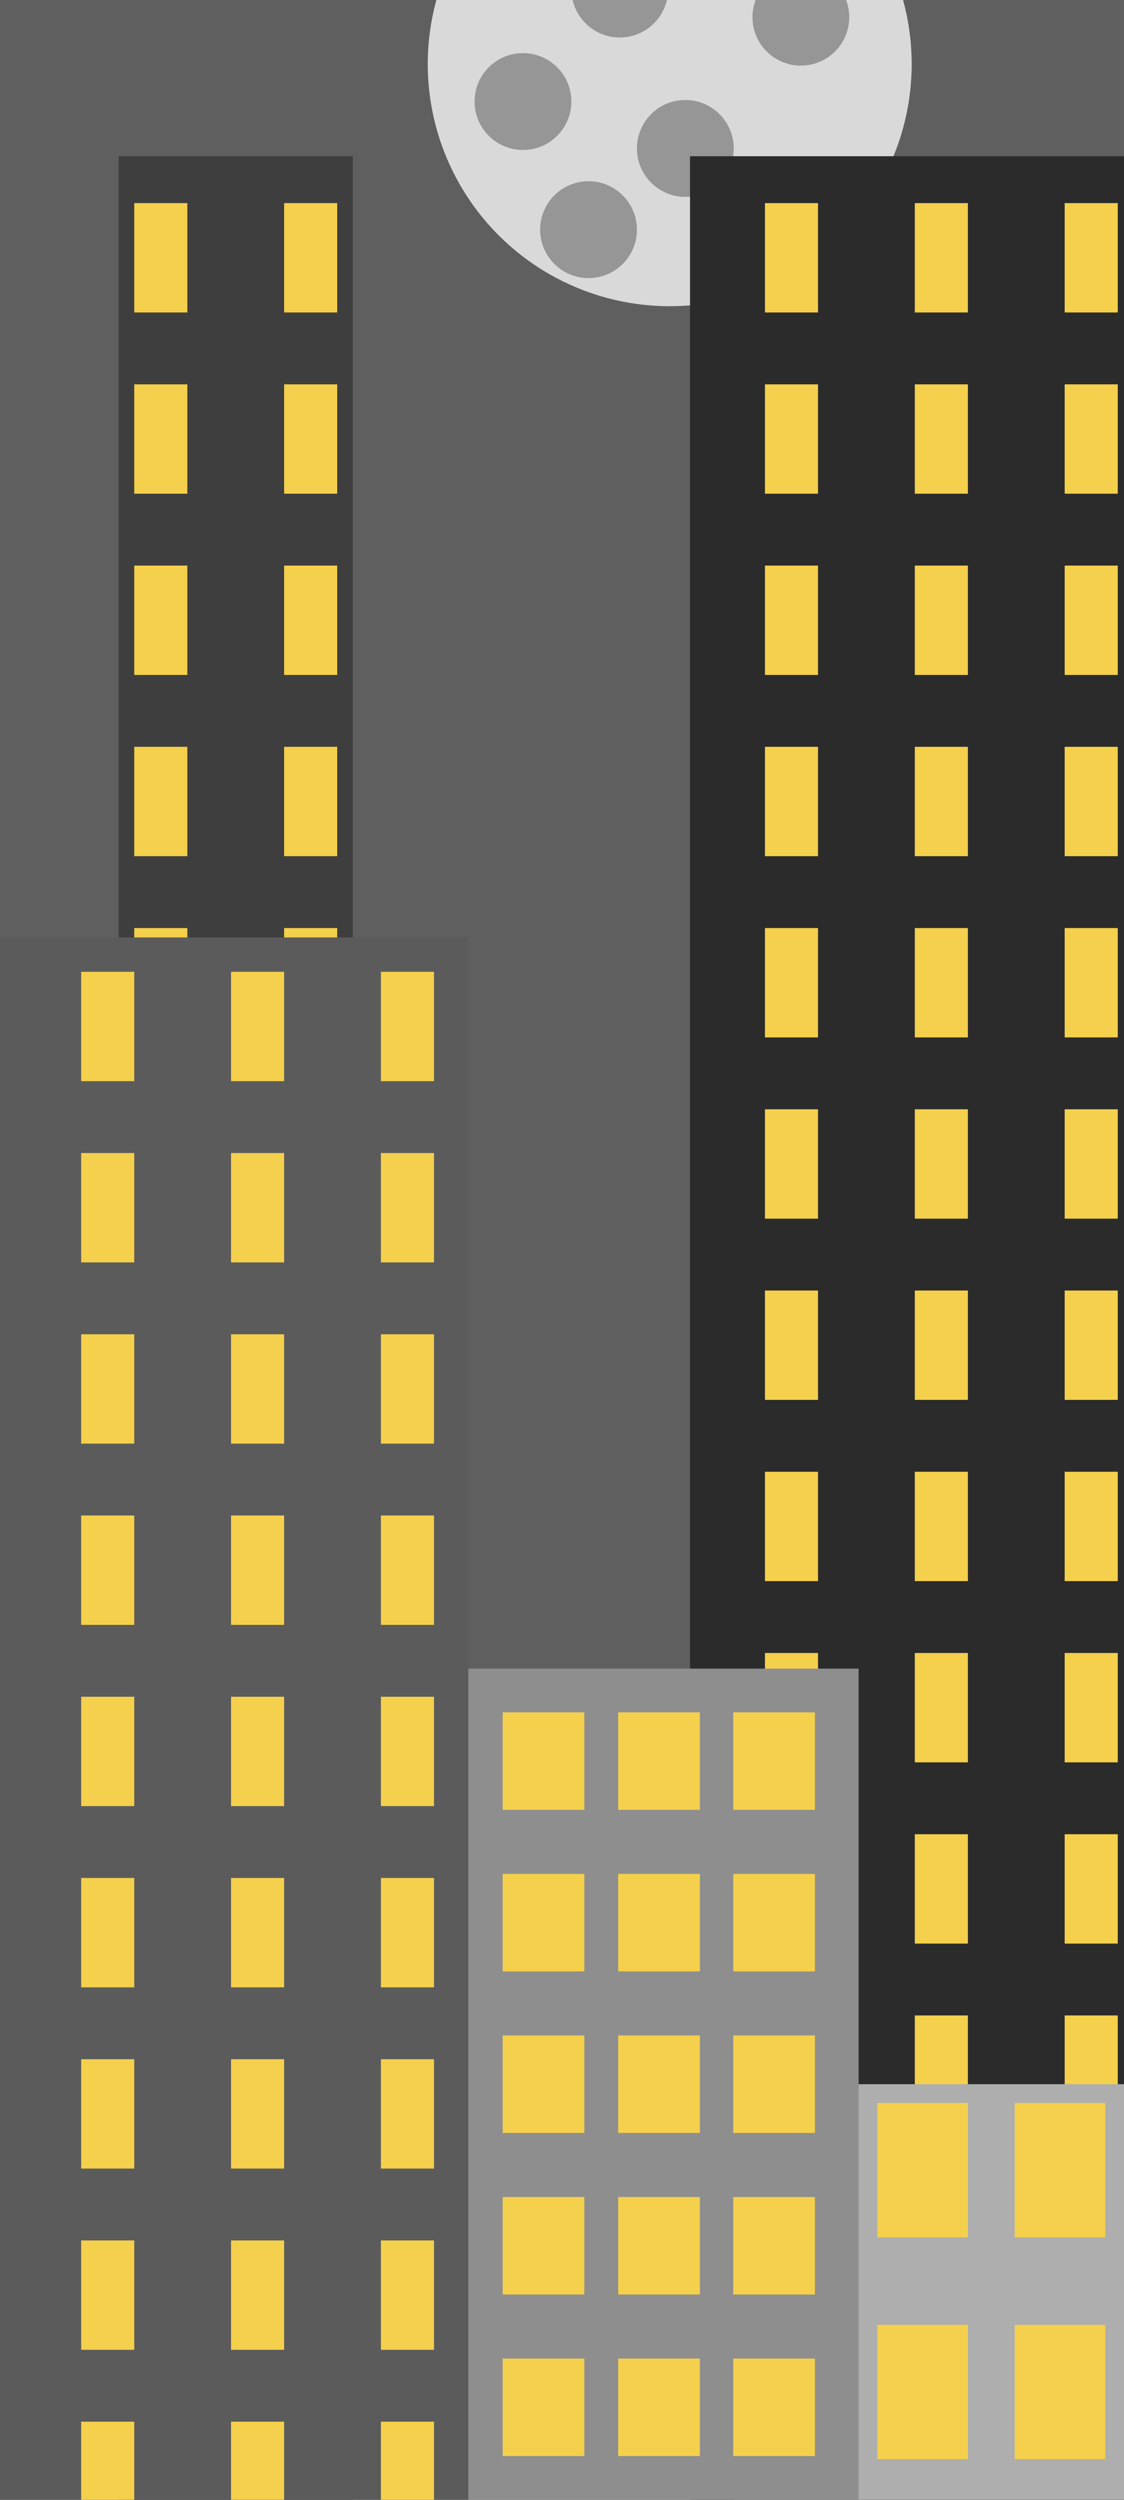 <svg width="360" height="800" viewBox="0 0 360 800" fill="none" xmlns="http://www.w3.org/2000/svg">
<g clip-path="url(#clip0_1_3)">
<rect width="360" height="800" fill="#5F5F5F"/>
<g filter="url(#filter0_f_1_3)">
<circle cx="214.5" cy="20.5" r="77.5" fill="#D9D9D9"/>
</g>
<g filter="url(#filter1_f_1_3)">
<circle cx="167.5" cy="32.5" r="15.5" fill="#969696"/>
</g>
<g filter="url(#filter2_f_1_3)">
<circle cx="198.5" cy="-3.5" r="15.5" fill="#969696"/>
</g>
<g filter="url(#filter3_f_1_3)">
<circle cx="188.5" cy="73.5" r="15.5" fill="#969696"/>
</g>
<g filter="url(#filter4_f_1_3)">
<circle cx="219.5" cy="47.5" r="15.5" fill="#969696"/>
</g>
<g filter="url(#filter5_f_1_3)">
<circle cx="256.5" cy="5.5" r="15.5" fill="#969696"/>
</g>
<rect x="38" y="50" width="75" height="750" fill="#3E3E3E"/>
<g style="mix-blend-mode:hard-light">
<rect x="43" y="65" width="17" height="35" fill="#F5D04C"/>
<rect x="91" y="65" width="17" height="35" fill="#F5D04C"/>
<rect x="43" y="123" width="17" height="35" fill="#F5D04C"/>
<rect x="91" y="123" width="17" height="35" fill="#F5D04C"/>
<rect x="43" y="181" width="17" height="35" fill="#F5D04C"/>
<rect x="91" y="181" width="17" height="35" fill="#F5D04C"/>
<rect x="43" y="239" width="17" height="35" fill="#F5D04C"/>
<rect x="91" y="239" width="17" height="35" fill="#F5D04C"/>
<rect x="43" y="297" width="17" height="35" fill="#F5D04C"/>
<rect x="91" y="297" width="17" height="35" fill="#F5D04C"/>
</g>
<rect x="221" y="50" width="139" height="750" fill="#2B2B2B"/>
<g style="mix-blend-mode:hard-light">
<rect x="245" y="65" width="17" height="35" fill="#F5D04C"/>
<rect x="293" y="65" width="17" height="35" fill="#F5D04C"/>
<rect x="245" y="123" width="17" height="35" fill="#F5D04C"/>
<rect x="293" y="123" width="17" height="35" fill="#F5D04C"/>
<rect x="245" y="181" width="17" height="35" fill="#F5D04C"/>
<rect x="293" y="181" width="17" height="35" fill="#F5D04C"/>
<rect x="245" y="239" width="17" height="35" fill="#F5D04C"/>
<rect x="293" y="239" width="17" height="35" fill="#F5D04C"/>
<rect x="245" y="297" width="17" height="35" fill="#F5D04C"/>
<rect x="293" y="297" width="17" height="35" fill="#F5D04C"/>
<rect x="341" y="65" width="17" height="35" fill="#F5D04C"/>
<rect x="341" y="123" width="17" height="35" fill="#F5D04C"/>
<rect x="341" y="181" width="17" height="35" fill="#F5D04C"/>
<rect x="341" y="239" width="17" height="35" fill="#F5D04C"/>
<rect x="341" y="297" width="17" height="35" fill="#F5D04C"/>
<rect x="245" y="355" width="17" height="35" fill="#F5D04C"/>
<rect x="293" y="355" width="17" height="35" fill="#F5D04C"/>
<rect x="245" y="413" width="17" height="35" fill="#F5D04C"/>
<rect x="293" y="413" width="17" height="35" fill="#F5D04C"/>
<rect x="341" y="355" width="17" height="35" fill="#F5D04C"/>
<rect x="341" y="413" width="17" height="35" fill="#F5D04C"/>
<rect x="245" y="471" width="17" height="35" fill="#F5D04C"/>
<rect x="293" y="471" width="17" height="35" fill="#F5D04C"/>
<rect x="245" y="529" width="17" height="35" fill="#F5D04C"/>
<rect x="293" y="529" width="17" height="35" fill="#F5D04C"/>
<rect x="341" y="471" width="17" height="35" fill="#F5D04C"/>
<rect x="341" y="529" width="17" height="35" fill="#F5D04C"/>
<rect x="245" y="587" width="17" height="35" fill="#F5D04C"/>
<rect x="293" y="587" width="17" height="35" fill="#F5D04C"/>
<rect x="245" y="645" width="17" height="35" fill="#F5D04C"/>
<rect x="293" y="645" width="17" height="35" fill="#F5D04C"/>
<rect x="341" y="587" width="17" height="35" fill="#F5D04C"/>
<rect x="341" y="645" width="17" height="35" fill="#F5D04C"/>
</g>
<rect y="300" width="150" height="500" fill="#5B5B5B"/>
<g style="mix-blend-mode:hard-light">
<rect x="26" y="311" width="17" height="35" fill="#F5D04C"/>
<rect x="74" y="311" width="17" height="35" fill="#F5D04C"/>
<rect x="26" y="369" width="17" height="35" fill="#F5D04C"/>
<rect x="74" y="369" width="17" height="35" fill="#F5D04C"/>
<rect x="26" y="427" width="17" height="35" fill="#F5D04C"/>
<rect x="74" y="427" width="17" height="35" fill="#F5D04C"/>
<rect x="26" y="485" width="17" height="35" fill="#F5D04C"/>
<rect x="74" y="485" width="17" height="35" fill="#F5D04C"/>
<rect x="26" y="543" width="17" height="35" fill="#F5D04C"/>
<rect x="74" y="543" width="17" height="35" fill="#F5D04C"/>
<rect x="122" y="311" width="17" height="35" fill="#F5D04C"/>
<rect x="122" y="369" width="17" height="35" fill="#F5D04C"/>
<rect x="122" y="427" width="17" height="35" fill="#F5D04C"/>
<rect x="122" y="485" width="17" height="35" fill="#F5D04C"/>
<rect x="122" y="543" width="17" height="35" fill="#F5D04C"/>
<rect x="26" y="601" width="17" height="35" fill="#F5D04C"/>
<rect x="74" y="601" width="17" height="35" fill="#F5D04C"/>
<rect x="122" y="601" width="17" height="35" fill="#F5D04C"/>
<rect x="26" y="659" width="17" height="35" fill="#F5D04C"/>
<rect x="74" y="659" width="17" height="35" fill="#F5D04C"/>
<rect x="122" y="659" width="17" height="35" fill="#F5D04C"/>
<rect x="26" y="717" width="17" height="35" fill="#F5D04C"/>
<rect x="74" y="717" width="17" height="35" fill="#F5D04C"/>
<rect x="122" y="717" width="17" height="35" fill="#F5D04C"/>
<rect x="26" y="775" width="17" height="35" fill="#F5D04C"/>
<rect x="74" y="775" width="17" height="35" fill="#F5D04C"/>
<rect x="122" y="775" width="17" height="35" fill="#F5D04C"/>
</g>
<rect x="235" y="667" width="125" height="133" fill="#AEAEAE"/>
<rect x="281" y="673" width="29" height="43" fill="#F5D04C"/>
<rect x="325" y="673" width="29" height="43" fill="#F5D04C"/>
<rect x="281" y="744" width="29" height="43" fill="#F5D04C"/>
<rect x="325" y="744" width="29" height="43" fill="#F5D04C"/>
<rect x="150" y="534" width="125" height="266" fill="#8E8E8E"/>
<g style="mix-blend-mode:luminosity">
<rect x="161" y="548" width="26.154" height="31.198" fill="#F5D04C"/>
<rect x="234.846" y="548" width="26.154" height="31.198" fill="#F5D04C"/>
<rect x="161" y="599.7" width="26.154" height="31.198" fill="#F5D04C"/>
<rect x="234.846" y="599.7" width="26.154" height="31.198" fill="#F5D04C"/>
<rect x="161" y="651.401" width="26.154" height="31.198" fill="#F5D04C"/>
<rect x="234.846" y="651.401" width="26.154" height="31.198" fill="#F5D04C"/>
<rect x="161" y="703.101" width="26.154" height="31.198" fill="#F5D04C"/>
<rect x="234.846" y="703.101" width="26.154" height="31.198" fill="#F5D04C"/>
<rect x="161" y="754.802" width="26.154" height="31.198" fill="#F5D04C"/>
<rect x="198" y="548" width="26.154" height="31.198" fill="#F5D04C"/>
<rect x="198" y="599.7" width="26.154" height="31.198" fill="#F5D04C"/>
<rect x="198" y="651.401" width="26.154" height="31.198" fill="#F5D04C"/>
<rect x="198" y="703.101" width="26.154" height="31.198" fill="#F5D04C"/>
<rect x="198" y="754.802" width="26.154" height="31.198" fill="#F5D04C"/>
<rect x="234.846" y="754.802" width="26.154" height="31.198" fill="#F5D04C"/>
</g>
</g>
<defs>
<filter id="filter0_f_1_3" x="133" y="-61" width="163" height="163" filterUnits="userSpaceOnUse" color-interpolation-filters="sRGB">
<feFlood flood-opacity="0" result="BackgroundImageFix"/>
<feBlend mode="normal" in="SourceGraphic" in2="BackgroundImageFix" result="shape"/>
<feGaussianBlur stdDeviation="2" result="effect1_foregroundBlur_1_3"/>
</filter>
<filter id="filter1_f_1_3" x="148" y="13" width="39" height="39" filterUnits="userSpaceOnUse" color-interpolation-filters="sRGB">
<feFlood flood-opacity="0" result="BackgroundImageFix"/>
<feBlend mode="normal" in="SourceGraphic" in2="BackgroundImageFix" result="shape"/>
<feGaussianBlur stdDeviation="2" result="effect1_foregroundBlur_1_3"/>
</filter>
<filter id="filter2_f_1_3" x="179" y="-23" width="39" height="39" filterUnits="userSpaceOnUse" color-interpolation-filters="sRGB">
<feFlood flood-opacity="0" result="BackgroundImageFix"/>
<feBlend mode="normal" in="SourceGraphic" in2="BackgroundImageFix" result="shape"/>
<feGaussianBlur stdDeviation="2" result="effect1_foregroundBlur_1_3"/>
</filter>
<filter id="filter3_f_1_3" x="169" y="54" width="39" height="39" filterUnits="userSpaceOnUse" color-interpolation-filters="sRGB">
<feFlood flood-opacity="0" result="BackgroundImageFix"/>
<feBlend mode="normal" in="SourceGraphic" in2="BackgroundImageFix" result="shape"/>
<feGaussianBlur stdDeviation="2" result="effect1_foregroundBlur_1_3"/>
</filter>
<filter id="filter4_f_1_3" x="200" y="28" width="39" height="39" filterUnits="userSpaceOnUse" color-interpolation-filters="sRGB">
<feFlood flood-opacity="0" result="BackgroundImageFix"/>
<feBlend mode="normal" in="SourceGraphic" in2="BackgroundImageFix" result="shape"/>
<feGaussianBlur stdDeviation="2" result="effect1_foregroundBlur_1_3"/>
</filter>
<filter id="filter5_f_1_3" x="237" y="-14" width="39" height="39" filterUnits="userSpaceOnUse" color-interpolation-filters="sRGB">
<feFlood flood-opacity="0" result="BackgroundImageFix"/>
<feBlend mode="normal" in="SourceGraphic" in2="BackgroundImageFix" result="shape"/>
<feGaussianBlur stdDeviation="2" result="effect1_foregroundBlur_1_3"/>
</filter>
<clipPath id="clip0_1_3">
<rect width="360" height="800" fill="white"/>
</clipPath>
</defs>
</svg>
